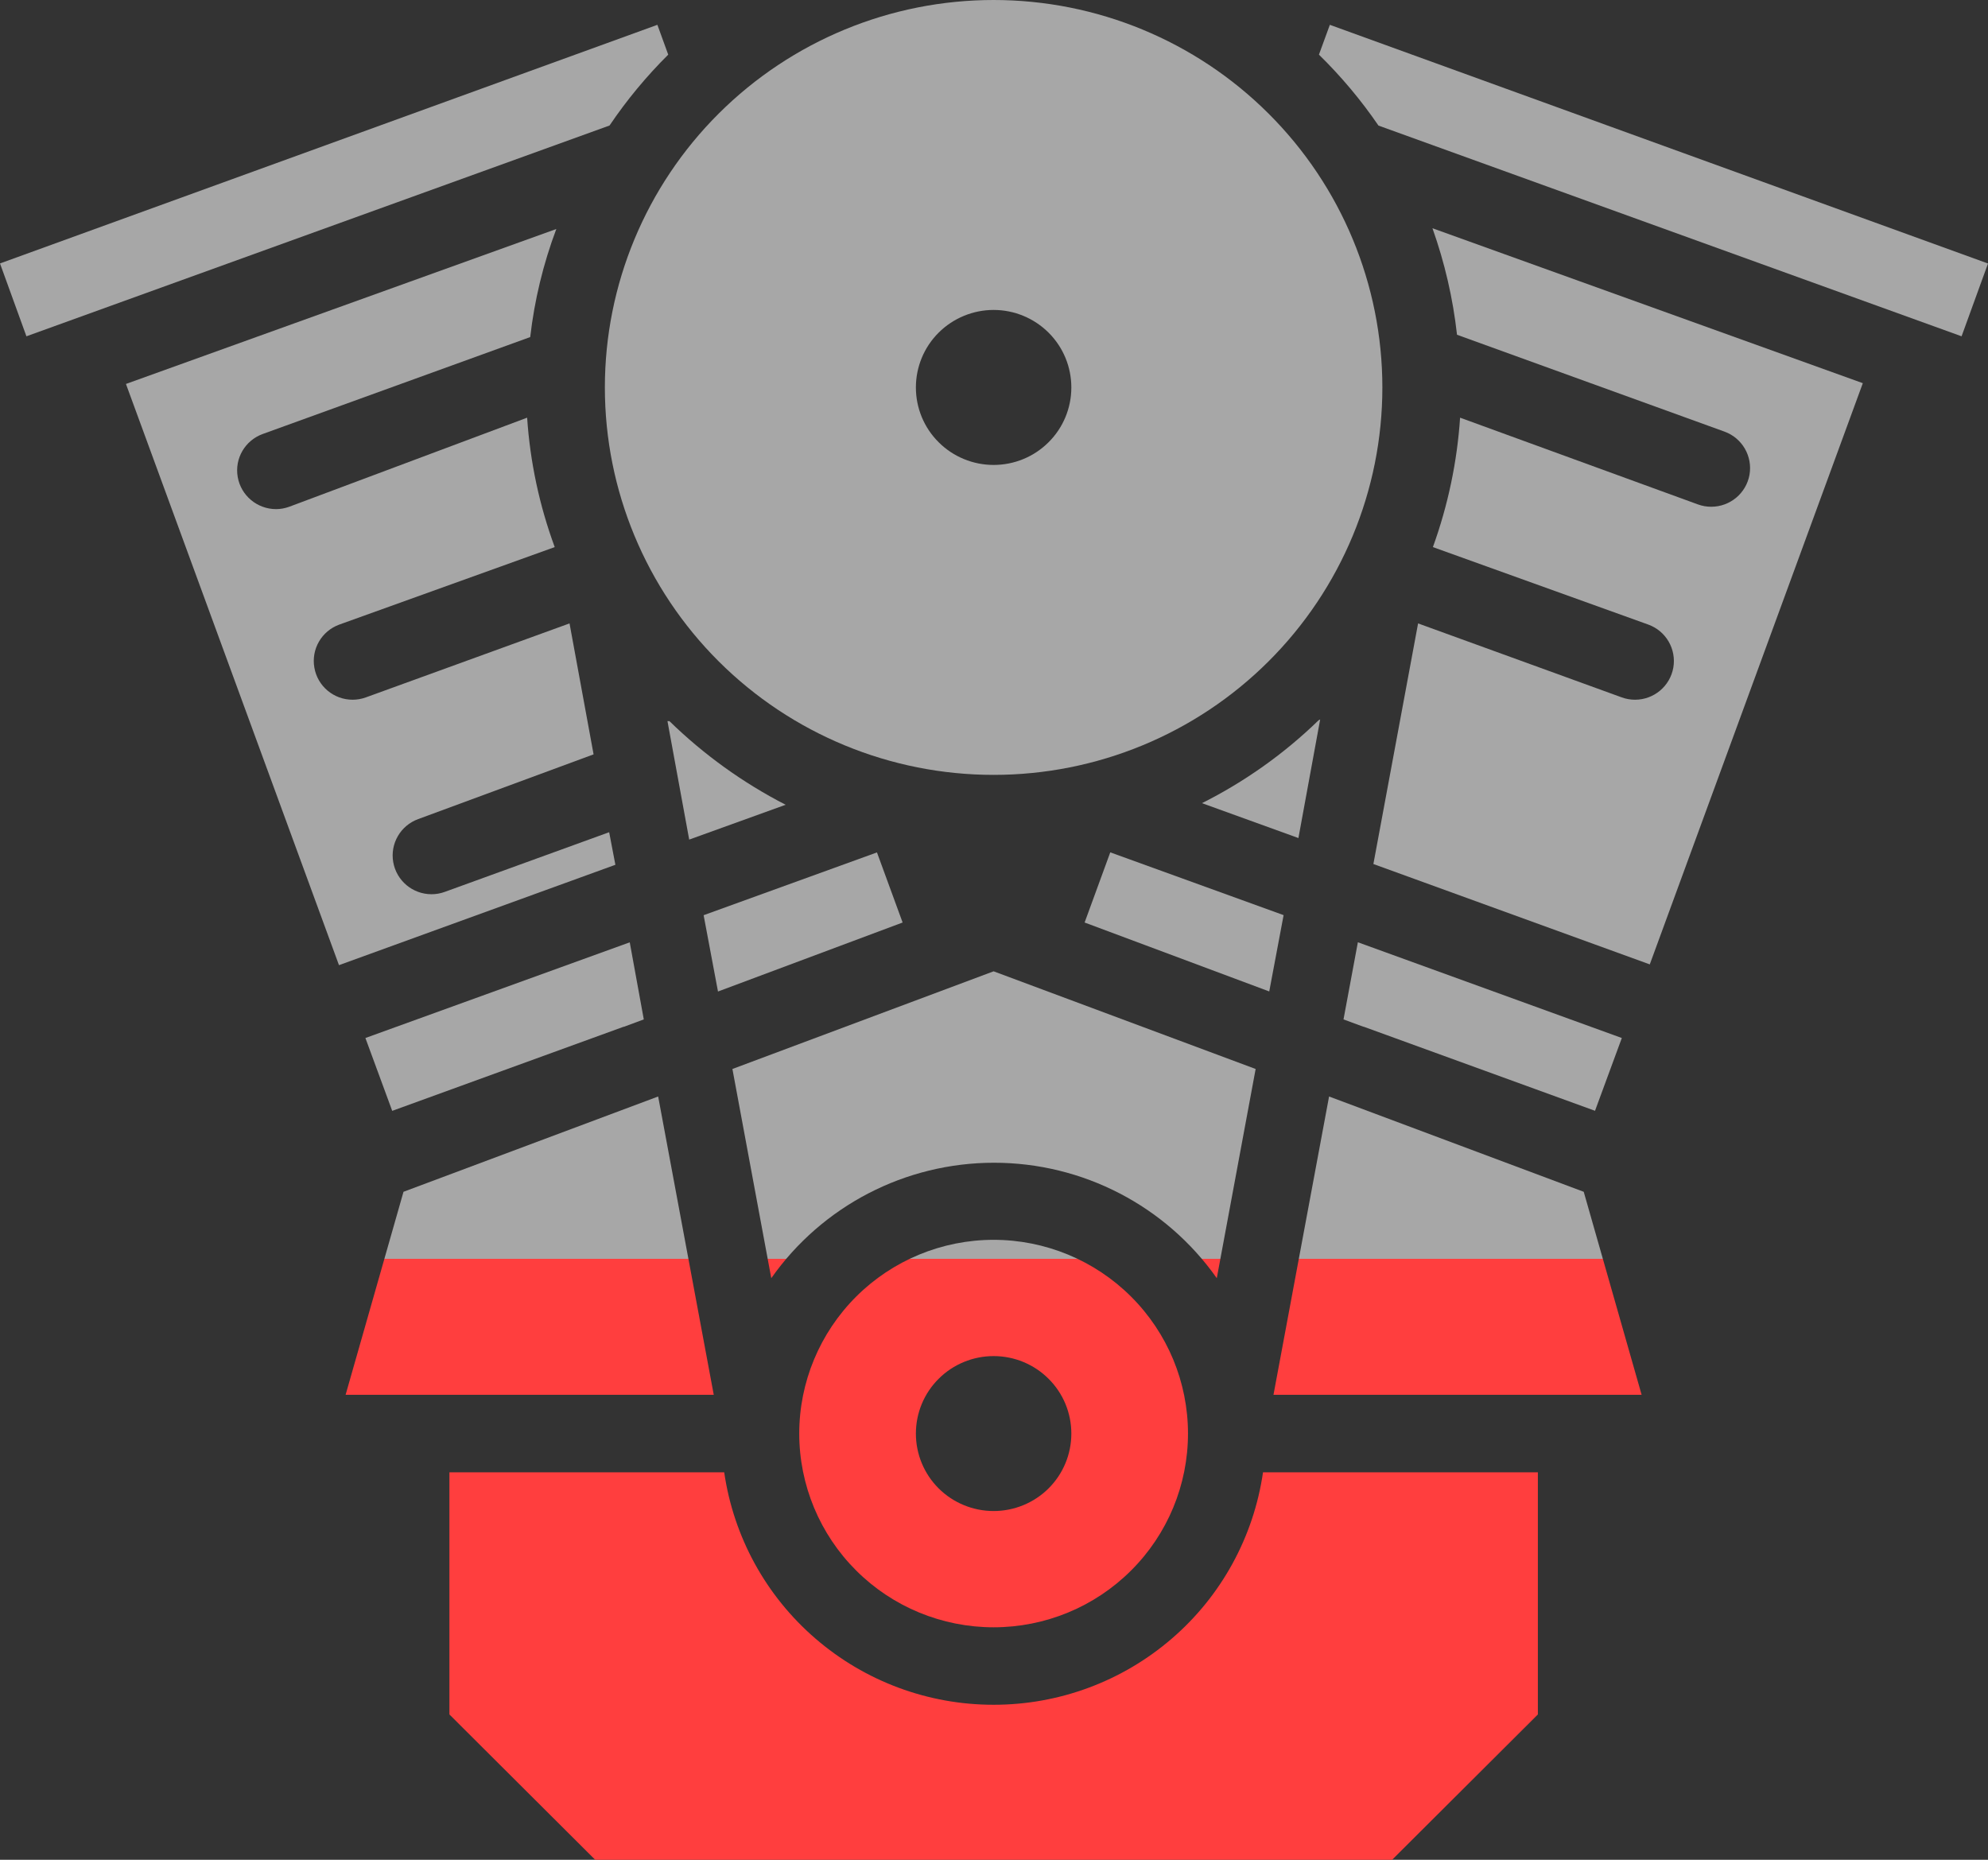 <svg width="31" height="29" viewBox="0 0 31 29" fill="none" xmlns="http://www.w3.org/2000/svg">
<rect x="0" y="0" width="31" height="29" fill="#333333" stroke="none"/>
<path d="M11.421 16.669L12.027 19.931C12.821 18.803 14.117 18.131 15.5 18.131C16.883 18.131 18.179 18.803 18.974 19.931L19.58 16.669L15.494 15.146L11.421 16.669Z" fill="url(#paint0_linear_14_1312)"/>
<path d="M12.463 22.354C12.463 23.155 12.783 23.924 13.351 24.49C13.919 25.057 14.69 25.375 15.494 25.375C16.298 25.375 17.069 25.057 17.637 24.49C18.206 23.924 18.525 23.155 18.525 22.354C18.525 21.553 18.206 20.785 17.637 20.218C17.069 19.652 16.298 19.333 15.494 19.333C14.69 19.333 13.919 19.652 13.351 20.218C12.783 20.785 12.463 21.553 12.463 22.354ZM16.706 22.354C16.706 22.675 16.579 22.982 16.351 23.209C16.124 23.435 15.816 23.562 15.494 23.562C15.173 23.562 14.864 23.435 14.637 23.209C14.409 22.982 14.282 22.675 14.282 22.354C14.282 22.034 14.409 21.726 14.637 21.5C14.864 21.273 15.173 21.146 15.494 21.146C15.816 21.146 16.124 21.273 16.351 21.5C16.579 21.726 16.706 22.034 16.706 22.354Z" fill="url(#paint1_linear_14_1312)"/>
<path d="M20.562 11.231C20.026 11.752 19.412 12.188 18.743 12.524L20.247 13.068L20.586 11.219L20.562 11.231Z" fill="url(#paint2_linear_14_1312)"/>
<path d="M9.723 16.011H9.729L10.039 15.896L9.82 14.694L5.698 16.186L6.116 17.322L9.723 16.011Z" fill="url(#paint3_linear_14_1312)"/>
<path d="M20.95 15.896L21.259 16.01H21.265L24.872 17.321L25.29 16.186L21.174 14.693L20.95 15.896Z" fill="url(#paint4_linear_14_1312)"/>
<path d="M10.438 11.244C10.428 11.246 10.418 11.246 10.408 11.244L10.747 13.092L12.251 12.549C11.584 12.206 10.974 11.767 10.438 11.244Z" fill="url(#paint5_linear_14_1312)"/>
<path d="M14.075 14.385L13.675 13.292L10.972 14.271L11.196 15.461L14.075 14.385Z" fill="url(#paint6_linear_14_1312)"/>
<path d="M19.792 15.46L20.016 14.27L17.313 13.291L16.913 14.385L19.792 15.46Z" fill="url(#paint7_linear_14_1312)"/>
<path d="M21.495 1.958L30.588 5.244L31 4.109L20.737 0.387L20.567 0.852C20.912 1.19 21.223 1.56 21.495 1.958Z" fill="url(#paint8_linear_14_1312)"/>
<path d="M20.725 17.098L19.858 21.75H25.599L24.696 18.584L20.725 17.098Z" fill="url(#paint9_linear_14_1312)"/>
<path d="M15.494 26.583C14.474 26.584 13.487 26.217 12.716 25.551C11.944 24.886 11.439 23.965 11.293 22.958H7.008V26.734L9.281 29H21.708L23.981 26.734V22.958H19.695C19.549 23.965 19.045 24.886 18.273 25.551C17.501 26.217 16.515 26.584 15.494 26.583Z" fill="url(#paint10_linear_14_1312)"/>
<path d="M11.13 21.75L10.263 17.098L6.292 18.584L5.389 21.75H11.13Z" fill="url(#paint11_linear_14_1312)"/>
<path d="M22.72 5.22L26.89 6.73C27.167 6.83 27.331 7.114 27.281 7.403C27.23 7.691 26.978 7.902 26.684 7.902C26.614 7.902 26.544 7.89 26.478 7.866L22.768 6.513C22.722 7.202 22.579 7.881 22.344 8.531L25.702 9.739C25.979 9.839 26.143 10.122 26.093 10.411C26.042 10.7 25.79 10.911 25.496 10.911C25.426 10.911 25.356 10.899 25.29 10.875L22.113 9.721L21.416 13.473L25.726 15.038L29.048 5.975L22.337 3.559C22.528 4.096 22.657 4.653 22.72 5.22Z" fill="url(#paint12_linear_14_1312)"/>
<path d="M9.596 13.485L5.286 15.05L1.964 5.987L8.675 3.571C8.471 4.114 8.334 4.68 8.268 5.256L4.098 6.767C3.821 6.867 3.656 7.15 3.707 7.439C3.758 7.728 4.01 7.938 4.304 7.939C4.374 7.939 4.444 7.926 4.51 7.902L8.22 6.513C8.266 7.202 8.411 7.882 8.65 8.531L5.292 9.739C5.015 9.839 4.851 10.123 4.902 10.411C4.952 10.7 5.204 10.911 5.498 10.911C5.568 10.911 5.638 10.899 5.704 10.875L8.881 9.721L9.256 11.763L6.522 12.772C6.246 12.872 6.081 13.155 6.132 13.444C6.183 13.733 6.434 13.944 6.729 13.944C6.799 13.944 6.868 13.932 6.934 13.908L9.499 12.977L9.596 13.485Z" fill="url(#paint13_linear_14_1312)"/>
<path d="M9.432 6.042C9.432 7.644 10.071 9.181 11.208 10.314C12.345 11.447 13.886 12.083 15.494 12.083C17.102 12.083 18.644 11.447 19.78 10.314C20.917 9.181 21.556 7.644 21.556 6.042C21.556 4.439 20.917 2.903 19.78 1.77C18.644 0.637 17.102 0 15.494 0C13.886 0 12.345 0.637 11.208 1.77C10.071 2.903 9.432 4.439 9.432 6.042ZM15.494 4.833C15.816 4.833 16.124 4.961 16.351 5.187C16.579 5.414 16.706 5.721 16.706 6.042C16.706 6.362 16.579 6.67 16.351 6.896C16.124 7.123 15.816 7.25 15.494 7.25C15.173 7.25 14.864 7.123 14.637 6.896C14.409 6.67 14.282 6.362 14.282 6.042C14.282 5.721 14.409 5.414 14.637 5.187C14.864 4.961 15.173 4.833 15.494 4.833Z" fill="url(#paint14_linear_14_1312)"/>
<path d="M10.42 0.852L10.251 0.387L0 4.108L0.412 5.244L9.505 1.957C9.773 1.56 10.08 1.19 10.42 0.852Z" fill="url(#paint15_linear_14_1312)"/>
<defs>
<linearGradient id="paint0_linear_14_1312" x1="15.5" y1="0" x2="15.5" y2="29" gradientUnits="userSpaceOnUse">
<stop offset="0.677" stop-color="white" stop-opacity="0.569"/>
<stop offset="0.677" stop-color="#FF3E3E"/>
<stop offset="1" stop-color="#FF3E3E"/>
</linearGradient>
<linearGradient id="paint1_linear_14_1312" x1="15.5" y1="0" x2="15.5" y2="29" gradientUnits="userSpaceOnUse">
<stop offset="0.677" stop-color="white" stop-opacity="0.569"/>
<stop offset="0.677" stop-color="#FF3E3E"/>
<stop offset="1" stop-color="#FF3E3E"/>
</linearGradient>
<linearGradient id="paint2_linear_14_1312" x1="15.5" y1="0" x2="15.5" y2="29" gradientUnits="userSpaceOnUse">
<stop offset="0.677" stop-color="white" stop-opacity="0.569"/>
<stop offset="0.677" stop-color="#FF3E3E"/>
<stop offset="1" stop-color="#FF3E3E"/>
</linearGradient>
<linearGradient id="paint3_linear_14_1312" x1="15.5" y1="0" x2="15.5" y2="29" gradientUnits="userSpaceOnUse">
<stop offset="0.677" stop-color="white" stop-opacity="0.569"/>
<stop offset="0.677" stop-color="#FF3E3E"/>
<stop offset="1" stop-color="#FF3E3E"/>
</linearGradient>
<linearGradient id="paint4_linear_14_1312" x1="15.5" y1="0" x2="15.5" y2="29" gradientUnits="userSpaceOnUse">
<stop offset="0.677" stop-color="white" stop-opacity="0.569"/>
<stop offset="0.677" stop-color="#FF3E3E"/>
<stop offset="1" stop-color="#FF3E3E"/>
</linearGradient>
<linearGradient id="paint5_linear_14_1312" x1="15.5" y1="0" x2="15.5" y2="29" gradientUnits="userSpaceOnUse">
<stop offset="0.677" stop-color="white" stop-opacity="0.569"/>
<stop offset="0.677" stop-color="#FF3E3E"/>
<stop offset="1" stop-color="#FF3E3E"/>
</linearGradient>
<linearGradient id="paint6_linear_14_1312" x1="15.5" y1="0" x2="15.5" y2="29" gradientUnits="userSpaceOnUse">
<stop offset="0.677" stop-color="white" stop-opacity="0.569"/>
<stop offset="0.677" stop-color="#FF3E3E"/>
<stop offset="1" stop-color="#FF3E3E"/>
</linearGradient>
<linearGradient id="paint7_linear_14_1312" x1="15.5" y1="0" x2="15.5" y2="29" gradientUnits="userSpaceOnUse">
<stop offset="0.677" stop-color="white" stop-opacity="0.569"/>
<stop offset="0.677" stop-color="#FF3E3E"/>
<stop offset="1" stop-color="#FF3E3E"/>
</linearGradient>
<linearGradient id="paint8_linear_14_1312" x1="15.5" y1="0" x2="15.5" y2="29" gradientUnits="userSpaceOnUse">
<stop offset="0.677" stop-color="white" stop-opacity="0.569"/>
<stop offset="0.677" stop-color="#FF3E3E"/>
<stop offset="1" stop-color="#FF3E3E"/>
</linearGradient>
<linearGradient id="paint9_linear_14_1312" x1="15.5" y1="0" x2="15.5" y2="29" gradientUnits="userSpaceOnUse">
<stop offset="0.677" stop-color="white" stop-opacity="0.569"/>
<stop offset="0.677" stop-color="#FF3E3E"/>
<stop offset="1" stop-color="#FF3E3E"/>
</linearGradient>
<linearGradient id="paint10_linear_14_1312" x1="15.5" y1="0" x2="15.5" y2="29" gradientUnits="userSpaceOnUse">
<stop offset="0.677" stop-color="white" stop-opacity="0.569"/>
<stop offset="0.677" stop-color="#FF3E3E"/>
<stop offset="1" stop-color="#FF3E3E"/>
</linearGradient>
<linearGradient id="paint11_linear_14_1312" x1="15.5" y1="0" x2="15.5" y2="29" gradientUnits="userSpaceOnUse">
<stop offset="0.677" stop-color="white" stop-opacity="0.569"/>
<stop offset="0.677" stop-color="#FF3E3E"/>
<stop offset="1" stop-color="#FF3E3E"/>
</linearGradient>
<linearGradient id="paint12_linear_14_1312" x1="15.5" y1="0" x2="15.5" y2="29" gradientUnits="userSpaceOnUse">
<stop offset="0.677" stop-color="white" stop-opacity="0.569"/>
<stop offset="0.677" stop-color="#FF3E3E"/>
<stop offset="1" stop-color="#FF3E3E"/>
</linearGradient>
<linearGradient id="paint13_linear_14_1312" x1="15.5" y1="0" x2="15.5" y2="29" gradientUnits="userSpaceOnUse">
<stop offset="0.677" stop-color="white" stop-opacity="0.569"/>
<stop offset="0.677" stop-color="#FF3E3E"/>
<stop offset="1" stop-color="#FF3E3E"/>
</linearGradient>
<linearGradient id="paint14_linear_14_1312" x1="15.5" y1="0" x2="15.5" y2="29" gradientUnits="userSpaceOnUse">
<stop offset="0.677" stop-color="white" stop-opacity="0.569"/>
<stop offset="0.677" stop-color="#FF3E3E"/>
<stop offset="1" stop-color="#FF3E3E"/>
</linearGradient>
<linearGradient id="paint15_linear_14_1312" x1="15.5" y1="0" x2="15.5" y2="29" gradientUnits="userSpaceOnUse">
<stop offset="0.677" stop-color="white" stop-opacity="0.569"/>
<stop offset="0.677" stop-color="#FF3E3E"/>
<stop offset="1" stop-color="#FF3E3E"/>
</linearGradient>
</defs>
</svg>
